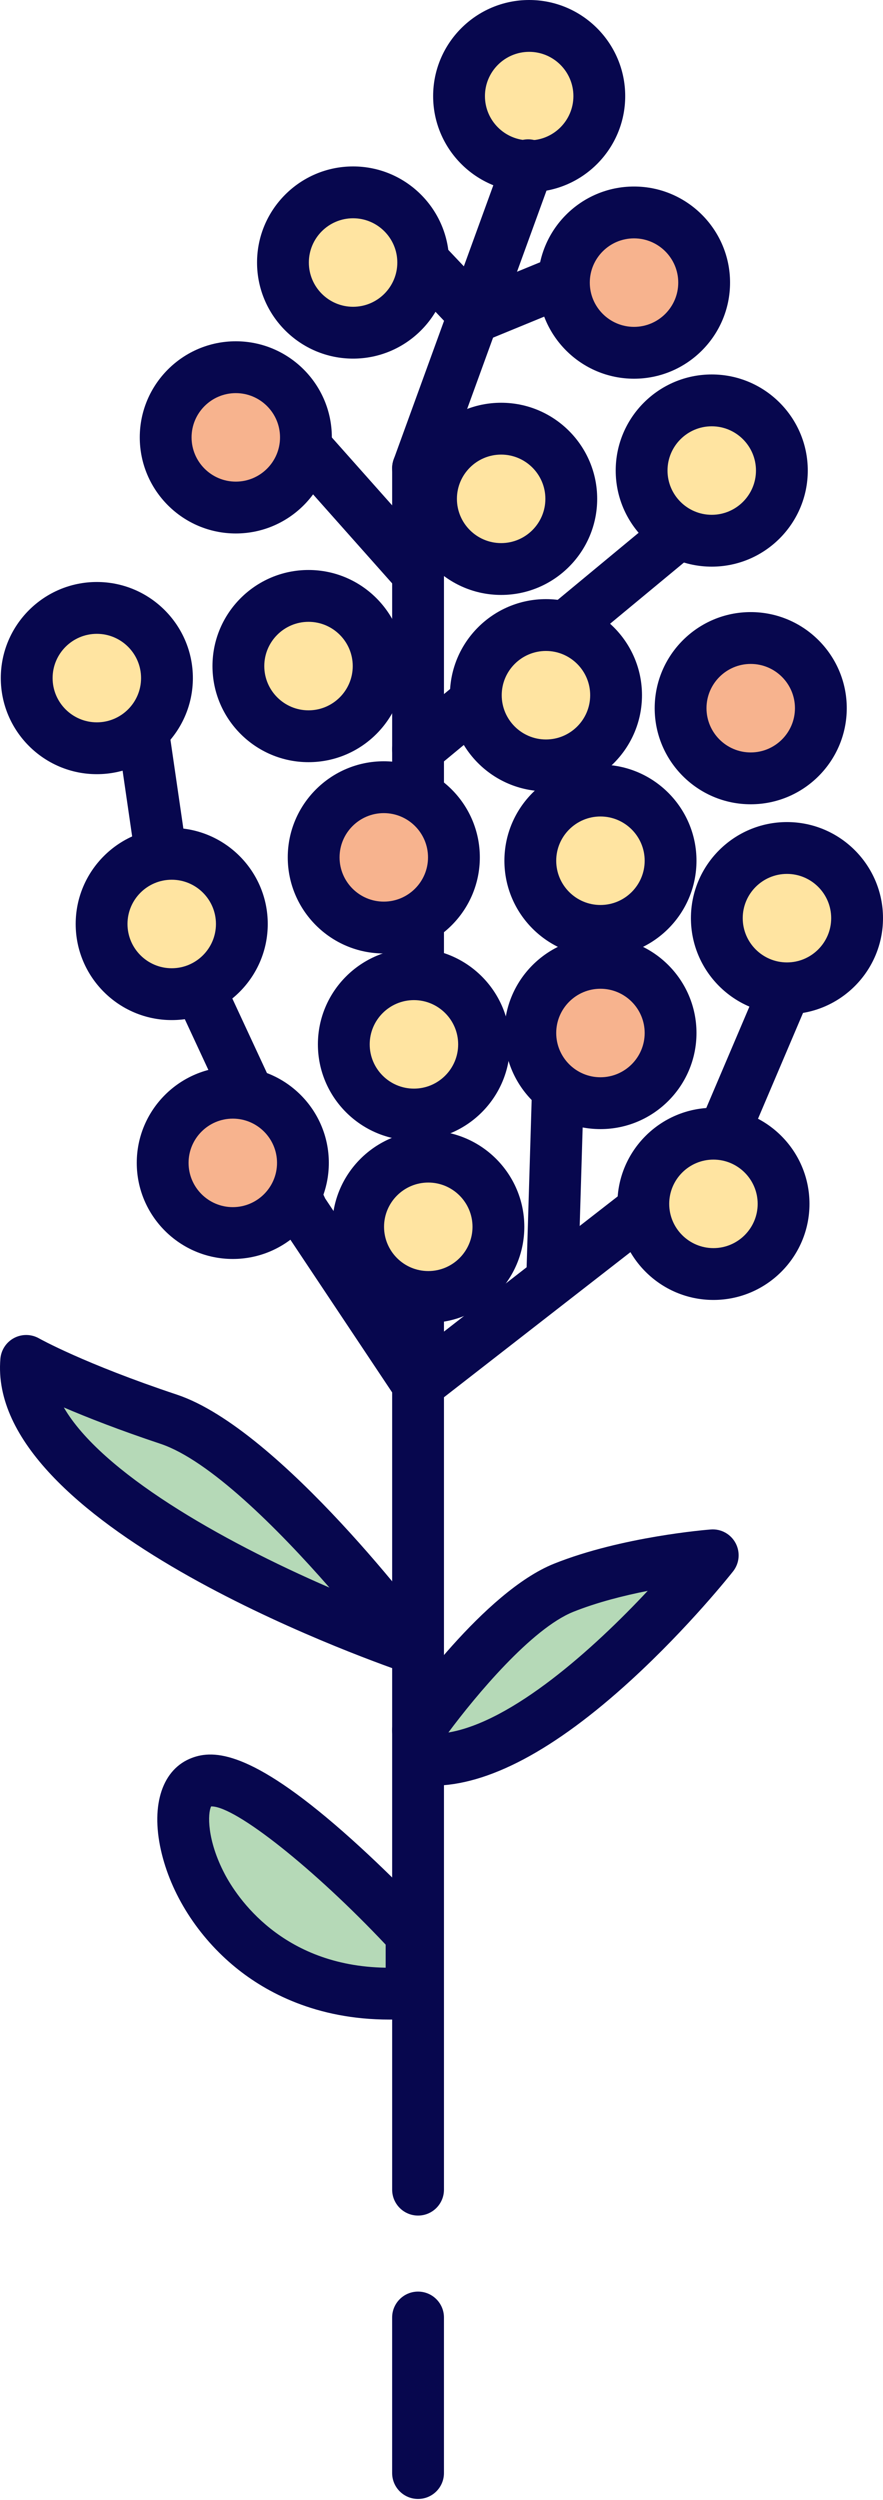 <svg width="417" height="1180" viewBox="0 0 417 1180" fill="none" xmlns="http://www.w3.org/2000/svg">
<path d="M194.366 777.576C194.366 777.576 6.26 712.663 12.377 642.314C12.377 642.314 33.787 654.549 79.667 669.842C125.547 685.135 194.366 777.576 194.366 777.576Z" fill="#B5D9B7"/>
<path d="M194.365 789.813C193.032 789.813 191.685 789.595 190.376 789.142C170.197 782.179 -6.562 718.874 0.188 641.255C0.55 637.099 3.004 633.413 6.7 631.477C10.4 629.543 14.828 629.625 18.446 631.692C18.638 631.801 39.666 643.613 83.537 658.236C132.5 674.558 201.277 766.369 204.18 770.27C207.385 774.576 207.41 780.468 204.241 784.8C201.891 788.013 198.189 789.813 194.365 789.813ZM30.137 664.281C47.837 694.786 103.944 726.968 155.591 749.323C131.084 721.299 98.797 689.116 75.797 681.45C56.414 674.988 41.27 669.049 30.137 664.281Z" fill="#07074E"/>
<path d="M266.244 749.367C235.657 761.602 197.425 816.658 197.425 816.658L200.483 830.421C257.068 835.009 336.593 734.074 336.593 734.074C336.593 734.074 296.83 737.133 266.244 749.367Z" fill="#B5D9B7"/>
<path d="M204.252 842.807C202.644 842.807 201.061 842.743 199.494 842.616C194.146 842.183 189.704 838.315 188.54 833.076L185.481 819.312C184.74 815.977 185.427 812.485 187.375 809.679C191.503 803.734 228.657 751.225 261.701 738.008C293.658 725.225 333.956 722.007 335.655 721.876C340.505 721.495 345.099 724.029 347.388 728.315C349.673 732.6 349.209 737.832 346.203 741.646C345.366 742.708 325.39 767.951 298.016 792.995C261.862 826.071 230.348 842.807 204.252 842.807ZM305.881 750.848C294.621 753.07 281.967 756.256 270.787 760.727C251.07 768.614 224.565 800.439 211.75 817.702C241.997 812.609 280.29 778.225 305.881 750.848Z" fill="#07074E"/>
<path d="M94.96 841.128C70.491 850.303 98.019 948.18 194.366 940.533V913.006C194.366 913.006 119.429 831.951 94.96 841.128Z" fill="#B5D9B7"/>
<path d="M183.838 953.192C149.177 953.192 125.533 940.22 111.363 928.689C93.495 914.148 80.593 893.886 75.966 873.102C71.163 851.515 76.795 834.873 90.665 829.673C100.982 825.803 118.397 826.26 161.907 864.429C183.928 883.744 202.566 903.854 203.349 904.701C205.44 906.962 206.601 909.926 206.601 913.006V940.534C206.601 946.915 201.696 952.225 195.334 952.729C191.376 953.044 187.542 953.192 183.838 953.192ZM99.705 852.587C98.053 855.882 97.674 868.376 106.097 884.431C111.693 895.098 132.953 927.947 182.131 928.708V917.828C148.435 882.052 111.32 852.584 99.914 852.584C99.844 852.584 99.773 852.586 99.705 852.587Z" fill="#07074E"/>
<path d="M197.429 1045.7C190.673 1045.7 185.195 1040.22 185.195 1033.47V657.202L132.696 578.454C132.349 577.934 132.043 577.389 131.78 576.823L70.101 444.071C69.601 442.994 69.26 441.852 69.089 440.678L52.692 327.987C51.72 321.3 56.35 315.091 63.037 314.118C69.726 313.139 75.932 317.778 76.907 324.463L93.045 435.384L153.576 565.663L207.608 646.712C208.948 648.722 209.664 651.084 209.664 653.499V1033.47C209.664 1040.22 204.186 1045.7 197.429 1045.7Z" fill="#07074E"/>
<path d="M197.427 665.732C195.598 665.732 193.76 665.323 192.054 664.488C187.856 662.435 185.195 658.171 185.195 653.498V220.967C185.195 214.211 190.673 208.732 197.429 208.732C204.186 208.732 209.664 214.211 209.664 220.967V628.482L327.693 536.679L358.98 463.179C361.628 456.965 368.804 454.066 375.031 456.715C381.247 459.362 384.142 466.547 381.496 472.764L348.967 549.183C348.151 551.096 346.862 552.77 345.22 554.047L204.94 663.154C202.752 664.859 200.099 665.732 197.427 665.732Z" fill="#07074E"/>
<path d="M260.917 611.257C260.791 611.257 260.667 611.255 260.54 611.251C253.787 611.048 248.476 605.408 248.681 598.653L252.068 486.199C252.271 479.445 257.902 474.13 264.666 474.339C271.419 474.542 276.73 480.181 276.525 486.936L273.138 599.391C272.939 606.019 267.501 611.257 260.917 611.257Z" fill="#07074E"/>
<path d="M197.429 282.925C194.056 282.925 190.698 281.538 188.28 278.818L114.873 196.235C110.383 191.186 110.839 183.452 115.89 178.963C120.936 174.474 128.671 174.931 133.162 179.98L206.569 262.563C211.059 267.613 210.603 275.346 205.552 279.835C203.222 281.907 200.321 282.925 197.429 282.925Z" fill="#07074E"/>
<path d="M197.425 1179.45C190.668 1179.45 185.19 1173.98 185.19 1167.22V1093.81C185.19 1087.06 190.668 1081.58 197.425 1081.58C204.181 1081.58 209.659 1087.06 209.659 1093.81V1167.22C209.659 1173.98 204.181 1179.45 197.425 1179.45Z" fill="#07074E"/>
<path d="M197.436 365.849C193.918 365.849 190.426 364.339 188.007 361.418C183.696 356.214 184.421 348.502 189.625 344.192L308.881 245.424C314.086 241.111 321.798 241.842 326.107 247.043C330.417 252.246 329.693 259.958 324.488 264.269L205.232 363.037C202.95 364.927 200.185 365.849 197.436 365.849Z" fill="#07074E"/>
<path d="M181.246 437.781C199.539 437.781 214.368 422.951 214.368 404.659C214.368 386.366 199.539 371.537 181.246 371.537C162.954 371.537 148.125 386.366 148.125 404.659C148.125 422.951 162.954 437.781 181.246 437.781Z" fill="#F7B38E"/>
<path d="M45.732 353.162C64.024 353.162 78.853 338.333 78.853 320.041C78.853 301.748 64.024 286.919 45.732 286.919C27.439 286.919 12.61 301.748 12.61 320.041C12.61 338.333 27.439 353.162 45.732 353.162Z" fill="#FFE4A1"/>
<path d="M236.668 268.568C254.961 268.568 269.79 253.739 269.79 235.446C269.79 217.153 254.961 202.324 236.668 202.324C218.376 202.324 203.546 217.153 203.546 235.446C203.546 253.739 218.376 268.568 236.668 268.568Z" fill="#FFE4A1"/>
<path d="M109.939 581.977C128.232 581.977 143.061 567.148 143.061 548.855C143.061 530.563 128.232 515.733 109.939 515.733C91.646 515.733 76.817 530.563 76.817 548.855C76.817 567.148 91.646 581.977 109.939 581.977Z" fill="#F7B38E"/>
<path d="M81.095 469.223C99.388 469.223 114.217 454.394 114.217 436.101C114.217 417.809 99.388 402.979 81.095 402.979C62.802 402.979 47.973 417.809 47.973 436.101C47.973 454.394 62.802 469.223 81.095 469.223Z" fill="#FFE4A1"/>
<path d="M354.531 367.371C372.824 367.371 387.653 352.542 387.653 334.25C387.653 315.957 372.824 301.128 354.531 301.128C336.239 301.128 321.41 315.957 321.41 334.25C321.41 352.542 336.239 367.371 354.531 367.371Z" fill="#F7B38E"/>
<path d="M257.827 361.249C276.12 361.249 290.949 346.42 290.949 328.128C290.949 309.835 276.12 295.006 257.827 295.006C239.535 295.006 224.706 309.835 224.706 328.128C224.706 346.42 239.535 361.249 257.827 361.249Z" fill="#FFE4A1"/>
<path d="M195.481 526.04C213.774 526.04 228.603 511.211 228.603 492.919C228.603 474.626 213.774 459.797 195.481 459.797C177.188 459.797 162.359 474.626 162.359 492.919C162.359 511.211 177.188 526.04 195.481 526.04Z" fill="#FFE4A1"/>
<path d="M299.418 166.511C317.71 166.511 332.54 151.682 332.54 133.389C332.54 115.097 317.71 100.268 299.418 100.268C281.125 100.268 266.296 115.097 266.296 133.389C266.296 151.682 281.125 166.511 299.418 166.511Z" fill="#F7B38E"/>
<path d="M336.121 255.212C354.414 255.212 369.243 240.383 369.243 222.09C369.243 203.798 354.414 188.969 336.121 188.969C317.829 188.969 303 203.798 303 222.09C303 240.383 317.829 255.212 336.121 255.212Z" fill="#FFE4A1"/>
<path d="M202.256 612.148C220.549 612.148 235.378 597.319 235.378 579.026C235.378 560.733 220.549 545.904 202.256 545.904C183.963 545.904 169.134 560.733 169.134 579.026C169.134 597.319 183.963 612.148 202.256 612.148Z" fill="#FFE4A1"/>
<path d="M283.563 439.371C301.856 439.371 316.685 424.542 316.685 406.25C316.685 387.957 301.856 373.128 283.563 373.128C265.27 373.128 250.441 387.957 250.441 406.25C250.441 424.542 265.27 439.371 283.563 439.371Z" fill="#FFE4A1"/>
<path d="M336.924 601.316C355.216 601.316 370.046 586.487 370.046 568.194C370.046 549.901 355.216 535.072 336.924 535.072C318.631 535.072 303.802 549.901 303.802 568.194C303.802 586.487 318.631 601.316 336.924 601.316Z" fill="#FFE4A1"/>
<path d="M249.904 78.479C268.196 78.479 283.025 63.65 283.025 45.357C283.025 27.064 268.196 12.235 249.904 12.235C231.611 12.235 216.782 27.064 216.782 45.357C216.782 63.65 231.611 78.479 249.904 78.479Z" fill="#FFE4A1"/>
<path d="M166.745 157.03C185.038 157.03 199.867 142.2 199.867 123.908C199.867 105.615 185.038 90.786 166.745 90.786C148.453 90.786 133.623 105.615 133.623 123.908C133.623 142.2 148.453 157.03 166.745 157.03Z" fill="#FFE4A1"/>
<path d="M145.698 347.497C163.99 347.497 178.82 332.668 178.82 314.376C178.82 296.083 163.99 281.254 145.698 281.254C127.405 281.254 112.576 296.083 112.576 314.376C112.576 332.668 127.405 347.497 145.698 347.497Z" fill="#FFE4A1"/>
<path d="M111.359 239.554C129.652 239.554 144.481 224.725 144.481 206.432C144.481 188.14 129.652 173.311 111.359 173.311C93.067 173.311 78.237 188.14 78.237 206.432C78.237 224.725 93.067 239.554 111.359 239.554Z" fill="#F7B38E"/>
<path d="M283.563 520.678C301.856 520.678 316.685 505.849 316.685 487.556C316.685 469.264 301.856 454.435 283.563 454.435C265.27 454.435 250.441 469.264 250.441 487.556C250.441 505.849 265.27 520.678 283.563 520.678Z" fill="#F7B38E"/>
<path d="M371.644 466.474C389.937 466.474 404.766 451.645 404.766 433.352C404.766 415.06 389.937 400.23 371.644 400.23C353.352 400.23 338.522 415.06 338.522 433.352C338.522 451.645 353.352 466.474 371.644 466.474Z" fill="#FFE4A1"/>
<path d="M181.246 450.014C156.236 450.014 135.89 429.667 135.89 404.657C135.89 379.647 156.236 359.302 181.246 359.302C206.256 359.302 226.603 379.647 226.603 404.657C226.603 429.667 206.256 450.014 181.246 450.014ZM181.246 383.771C169.73 383.771 160.36 393.141 160.36 404.657C160.36 416.175 169.73 425.545 181.246 425.545C192.763 425.545 202.133 416.175 202.133 404.657C202.133 393.141 192.763 383.771 181.246 383.771Z" fill="#07074E"/>
<path d="M45.732 365.396C20.722 365.396 0.375 345.049 0.375 320.039C0.375 295.029 20.722 274.684 45.732 274.684C70.742 274.684 91.088 295.029 91.088 320.039C91.088 345.049 70.742 365.396 45.732 365.396ZM45.732 299.153C34.214 299.153 24.845 308.523 24.845 320.039C24.845 331.557 34.215 340.927 45.732 340.927C57.248 340.927 66.618 331.557 66.618 320.039C66.618 308.523 57.248 299.153 45.732 299.153Z" fill="#07074E"/>
<path d="M236.669 280.801C211.659 280.801 191.312 260.454 191.312 235.444C191.312 210.434 211.659 190.089 236.669 190.089C261.678 190.089 282.024 210.434 282.024 235.444C282.024 260.454 261.678 280.801 236.669 280.801ZM236.669 214.558C225.151 214.558 215.781 223.928 215.781 235.444C215.781 246.962 225.151 256.332 236.669 256.332C248.185 256.332 257.555 246.962 257.555 235.444C257.555 223.928 248.185 214.558 236.669 214.558Z" fill="#07074E"/>
<path d="M109.94 594.21C84.93 594.21 64.583 573.863 64.583 548.853C64.583 523.844 84.93 503.498 109.94 503.498C134.949 503.498 155.295 523.844 155.295 548.853C155.295 573.863 134.949 594.21 109.94 594.21ZM109.94 527.967C98.422 527.967 89.052 537.337 89.052 548.853C89.052 560.371 98.422 569.741 109.94 569.741C121.456 569.741 130.826 560.371 130.826 548.853C130.826 537.337 121.456 527.967 109.94 527.967Z" fill="#07074E"/>
<path d="M81.094 481.458C56.085 481.458 35.739 461.111 35.739 436.101C35.739 411.091 56.085 390.744 81.094 390.744C106.104 390.744 126.451 411.091 126.451 436.101C126.451 461.111 106.104 481.458 81.094 481.458ZM81.094 415.213C69.578 415.213 60.208 424.583 60.208 436.101C60.208 447.619 69.578 456.989 81.094 456.989C92.612 456.989 101.982 447.619 101.982 436.101C101.982 424.583 92.612 415.213 81.094 415.213Z" fill="#07074E"/>
<path d="M354.531 379.605C329.521 379.605 309.176 359.257 309.176 334.248C309.176 309.238 329.521 288.891 354.531 288.891C379.541 288.891 399.888 309.238 399.888 334.248C399.888 359.257 379.541 379.605 354.531 379.605ZM354.531 313.36C343.015 313.36 333.645 322.73 333.645 334.248C333.645 345.765 343.015 355.136 354.531 355.136C366.049 355.136 375.419 345.765 375.419 334.248C375.419 322.73 366.049 313.36 354.531 313.36Z" fill="#07074E"/>
<path d="M257.827 373.483C232.817 373.483 212.472 353.136 212.472 328.126C212.472 303.116 232.817 282.771 257.827 282.771C282.837 282.771 303.184 303.116 303.184 328.126C303.184 353.136 282.837 373.483 257.827 373.483ZM257.827 307.24C246.311 307.24 236.941 316.61 236.941 328.126C236.941 339.644 246.311 349.014 257.827 349.014C269.345 349.014 278.715 339.644 278.715 328.126C278.715 316.61 269.344 307.24 257.827 307.24Z" fill="#07074E"/>
<path d="M195.48 538.274C170.471 538.274 150.125 517.928 150.125 492.918C150.125 467.909 170.471 447.562 195.48 447.562C220.49 447.562 240.837 467.909 240.837 492.918C240.837 517.928 220.49 538.274 195.48 538.274ZM195.48 472.031C183.964 472.031 174.594 481.401 174.594 492.919C174.594 504.435 183.964 513.805 195.48 513.805C206.998 513.805 216.368 504.435 216.368 492.919C216.368 481.401 206.998 472.031 195.48 472.031Z" fill="#07074E"/>
<path d="M299.417 178.745C274.408 178.745 254.062 158.397 254.062 133.388C254.062 108.378 274.408 88.032 299.417 88.032C324.427 88.032 344.774 108.378 344.774 133.388C344.774 158.397 324.427 178.745 299.417 178.745ZM299.417 112.501C287.901 112.501 278.531 121.871 278.531 133.388C278.531 144.905 287.901 154.275 299.417 154.275C310.935 154.275 320.305 144.905 320.305 133.388C320.305 121.872 310.935 112.501 299.417 112.501Z" fill="#07074E"/>
<path d="M336.121 267.446C311.111 267.446 290.766 247.099 290.766 222.089C290.766 197.079 311.111 176.733 336.121 176.733C361.131 176.733 381.478 197.079 381.478 222.089C381.478 247.099 361.131 267.446 336.121 267.446ZM336.121 201.202C324.605 201.202 315.235 210.573 315.235 222.089C315.235 233.606 324.605 242.977 336.121 242.977C347.638 242.977 357.009 233.607 357.009 222.089C357.009 210.573 347.638 201.202 336.121 201.202Z" fill="#07074E"/>
<path d="M202.256 624.381C177.246 624.381 156.9 604.034 156.9 579.024C156.9 554.015 177.246 533.669 202.256 533.669C227.266 533.669 247.613 554.015 247.613 579.024C247.613 604.034 227.266 624.381 202.256 624.381ZM202.256 558.138C190.74 558.138 181.369 567.508 181.369 579.024C181.369 590.542 190.74 599.912 202.256 599.912C213.774 599.912 223.144 590.542 223.144 579.024C223.144 567.508 213.773 558.138 202.256 558.138Z" fill="#07074E"/>
<path d="M283.562 451.605C258.553 451.605 238.207 431.258 238.207 406.248C238.207 381.238 258.552 360.893 283.562 360.893C308.572 360.893 328.92 381.238 328.92 406.248C328.92 431.258 308.572 451.605 283.562 451.605ZM283.562 385.362C272.046 385.362 262.676 394.732 262.676 406.248C262.676 417.766 272.046 427.136 283.562 427.136C295.08 427.136 304.45 417.766 304.45 406.248C304.45 394.732 295.08 385.362 283.562 385.362Z" fill="#07074E"/>
<path d="M336.924 613.55C311.915 613.55 291.568 593.203 291.568 568.193C291.568 543.183 311.915 522.838 336.924 522.838C361.934 522.838 382.28 543.184 382.28 568.193C382.28 593.203 361.934 613.55 336.924 613.55ZM336.924 547.307C325.407 547.307 316.037 556.677 316.037 568.193C316.037 579.711 325.407 589.081 336.924 589.081C348.44 589.081 357.811 579.711 357.811 568.193C357.811 556.677 348.44 547.307 336.924 547.307Z" fill="#07074E"/>
<path d="M249.904 90.712C224.894 90.712 204.547 70.367 204.547 45.357C204.547 20.347 224.894 0 249.904 0C274.914 0 295.259 20.347 295.259 45.357C295.259 70.367 274.914 90.712 249.904 90.712ZM249.904 24.469C238.386 24.469 229.016 33.839 229.016 45.357C229.016 56.873 238.386 66.243 249.904 66.243C261.42 66.243 270.79 56.873 270.79 45.357C270.79 33.839 261.42 24.469 249.904 24.469Z" fill="#07074E"/>
<path d="M166.746 169.263C141.736 169.263 121.389 148.916 121.389 123.906C121.389 98.896 141.736 78.551 166.746 78.551C191.755 78.551 212.101 98.896 212.101 123.906C212.101 148.916 191.755 169.263 166.746 169.263ZM166.746 103.02C155.228 103.02 145.858 112.39 145.858 123.906C145.858 135.424 155.228 144.794 166.746 144.794C178.262 144.794 187.632 135.424 187.632 123.906C187.632 112.39 178.262 103.02 166.746 103.02Z" fill="#07074E"/>
<path d="M145.698 359.731C120.688 359.731 100.341 339.385 100.341 314.375C100.341 289.366 120.688 269.019 145.698 269.019C170.708 269.019 191.053 289.366 191.053 314.375C191.053 339.385 170.708 359.731 145.698 359.731ZM145.698 293.488C134.18 293.488 124.81 302.858 124.81 314.375C124.81 325.892 134.18 335.262 145.698 335.262C157.214 335.262 166.584 325.892 166.584 314.375C166.584 302.858 157.214 293.488 145.698 293.488Z" fill="#07074E"/>
<path d="M111.359 251.788C86.349 251.788 66.003 231.442 66.003 206.432C66.003 181.422 86.349 161.075 111.359 161.075C136.368 161.075 156.716 181.422 156.716 206.432C156.716 231.442 136.369 251.788 111.359 251.788ZM111.359 185.544C99.843 185.544 90.472 194.914 90.472 206.432C90.472 217.948 99.842 227.318 111.359 227.318C122.876 227.318 132.246 217.948 132.246 206.432C132.246 194.914 122.876 185.544 111.359 185.544Z" fill="#07074E"/>
<path d="M283.562 532.912C258.553 532.912 238.207 512.564 238.207 487.555C238.207 462.545 258.552 442.199 283.562 442.199C308.572 442.199 328.92 462.545 328.92 487.555C328.919 512.564 308.572 532.912 283.562 532.912ZM283.562 466.668C272.046 466.668 262.676 476.038 262.676 487.555C262.676 499.072 272.046 508.442 283.562 508.442C295.08 508.442 304.45 499.072 304.45 487.555C304.45 476.038 295.08 466.668 283.562 466.668Z" fill="#07074E"/>
<path d="M371.645 478.707C346.635 478.707 326.288 458.36 326.288 433.351C326.288 408.341 346.635 387.995 371.645 387.995C396.655 387.995 417 408.341 417 433.351C417 458.36 396.655 478.707 371.645 478.707ZM371.645 412.464C360.127 412.464 350.757 421.834 350.757 433.351C350.757 444.868 360.127 454.238 371.645 454.238C383.161 454.238 392.531 444.868 392.531 433.351C392.531 421.834 383.161 412.464 371.645 412.464Z" fill="#07074E"/>
<path d="M197.428 233.206C196.04 233.206 194.629 232.969 193.247 232.467C186.897 230.158 183.622 223.137 185.931 216.787L237.923 73.815C240.232 67.466 247.244 64.185 253.604 66.498C259.954 68.807 263.229 75.828 260.92 82.178L208.928 225.151C207.12 230.119 202.426 233.206 197.428 233.206Z" fill="#07074E"/>
<path d="M224.709 161.716C221.411 161.716 218.177 160.382 215.819 157.888L191.596 132.282C186.952 127.373 187.167 119.629 192.075 114.986C196.984 110.343 204.728 110.555 209.371 115.467L227.824 134.973L260.067 121.732C266.318 119.169 273.465 122.15 276.033 128.402C278.6 134.652 275.613 141.8 269.363 144.367L229.354 160.799C227.85 161.417 226.271 161.716 224.709 161.716Z" fill="#07074E"/>
</svg>
